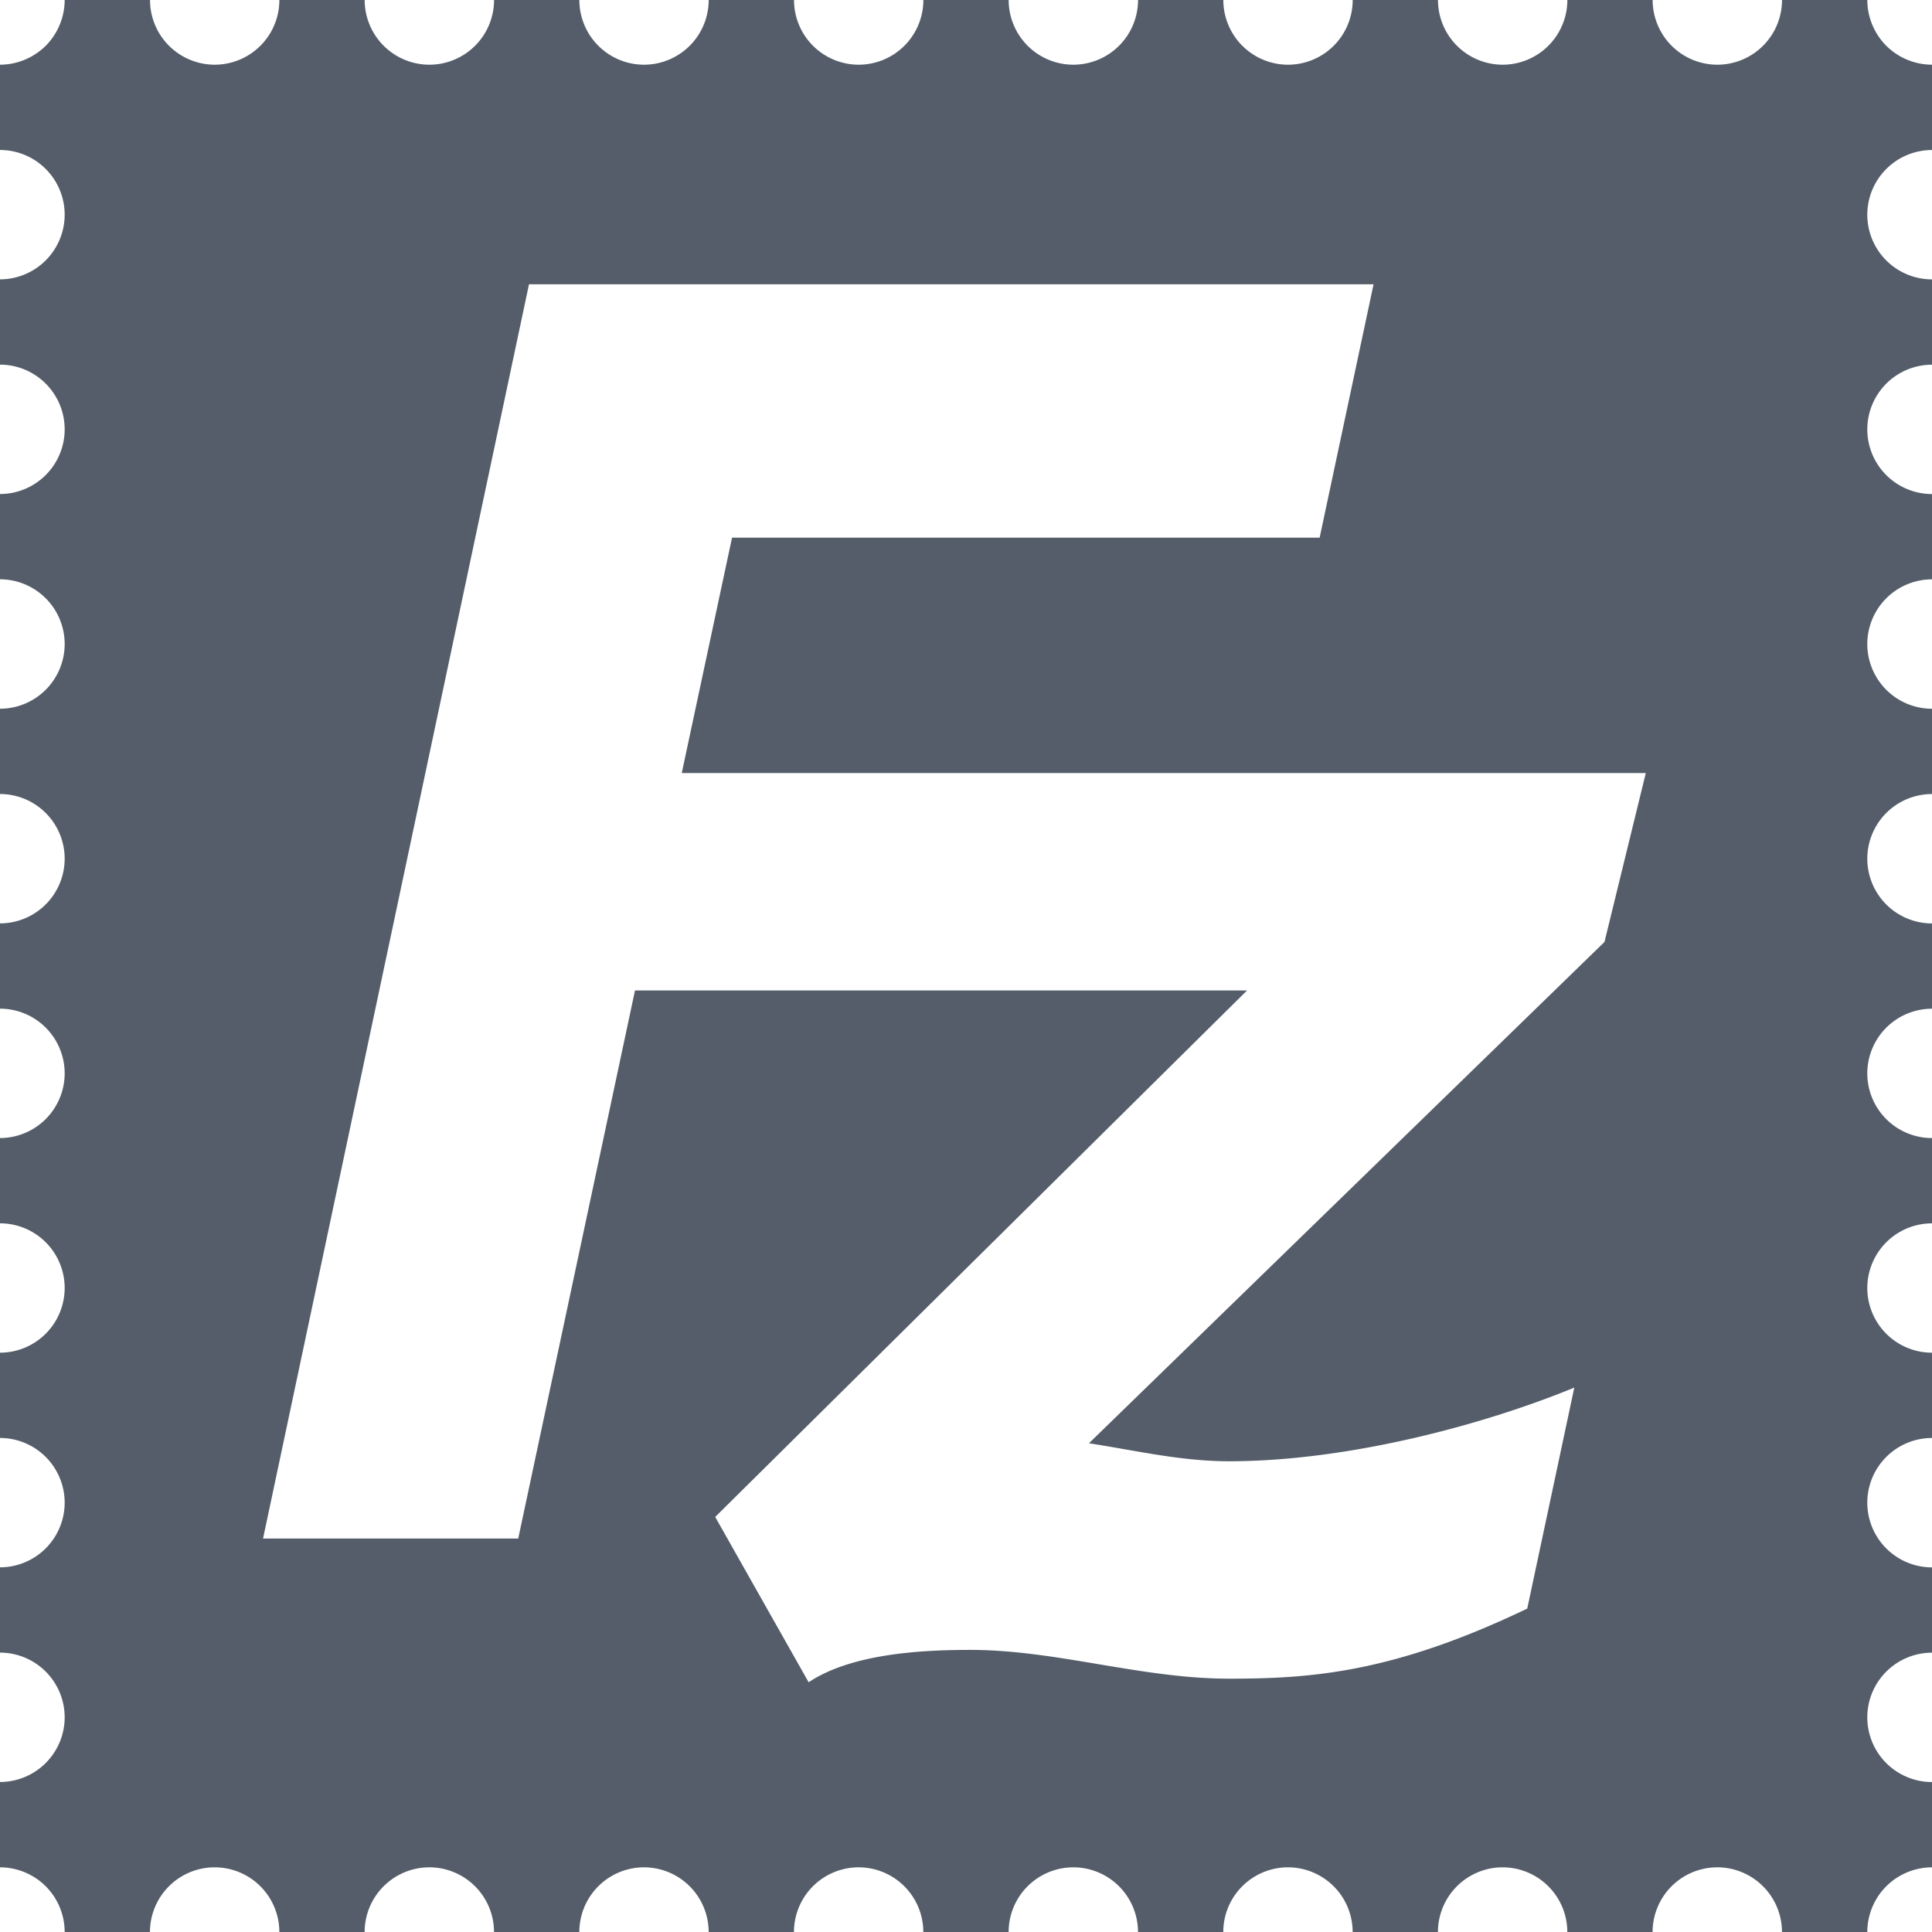 <svg xmlns="http://www.w3.org/2000/svg" viewBox="0 0 128 128"><path fill="#545d69" d="M4.285 0a4.32 4.32 0 0 1-1.254 3.031A4.323 4.323 0 0 1 0 4.287v5.65a4.289 4.289 0 0 1 4.285 4.284A4.291 4.291 0 0 1 0 18.508v5.65a4.29 4.29 0 0 1 4.285 4.285A4.29 4.29 0 0 1 0 32.73v5.65a4.292 4.292 0 0 1 4.285 4.289A4.29 4.29 0 0 1 0 46.955v5.65a4.29 4.29 0 0 1 4.285 4.286A4.29 4.29 0 0 1 0 61.176v5.65a4.29 4.29 0 0 1 4.285 4.285A4.291 4.291 0 0 1 0 75.398v5.65a4.288 4.288 0 0 1 4.285 4.284A4.291 4.291 0 0 1 0 89.619v5.65a4.29 4.29 0 0 1 4.285 4.286A4.29 4.29 0 0 1 0 103.84v5.65a4.29 4.29 0 0 1 4.285 4.285A4.291 4.291 0 0 1 0 118.062v5.653c1.128 0 2.233.457 3.031 1.256A4.313 4.313 0 0 1 4.285 128h5.65a4.291 4.291 0 0 1 4.288-4.285A4.29 4.29 0 0 1 18.508 128h5.65a4.29 4.29 0 0 1 4.285-4.285A4.29 4.29 0 0 1 32.73 128h5.652a4.29 4.29 0 0 1 4.285-4.285A4.29 4.29 0 0 1 46.951 128h5.65a4.29 4.29 0 0 1 4.286-4.285A4.29 4.29 0 0 1 61.172 128h5.652a4.29 4.29 0 0 1 4.285-4.285A4.29 4.29 0 0 1 75.395 128h5.65a4.29 4.29 0 0 1 4.285-4.285A4.291 4.291 0 0 1 89.617 128h5.65a4.29 4.29 0 0 1 4.286-4.285 4.29 4.29 0 0 1 4.285 4.285h5.65a4.291 4.291 0 0 1 4.287-4.285 4.29 4.29 0 0 1 4.286 4.285h5.652a4.31 4.31 0 0 1 1.258-3.03 4.308 4.308 0 0 1 3.029-1.255v-5.65a4.29 4.29 0 0 1-4.287-4.286 4.29 4.29 0 0 1 4.287-4.285v-5.65a4.292 4.292 0 0 1-4.287-4.287A4.29 4.29 0 0 1 128 95.27v-5.65a4.29 4.29 0 0 1-4.287-4.285A4.29 4.29 0 0 1 128 81.05V75.4a4.29 4.29 0 0 1-4.287-4.286A4.29 4.29 0 0 1 128 66.83v-5.65a4.292 4.292 0 0 1-4.287-4.287A4.29 4.29 0 0 1 128 52.607v-5.65a4.291 4.291 0 0 1-4.287-4.287A4.292 4.292 0 0 1 128 38.383v-5.65a4.292 4.292 0 0 1-4.287-4.288A4.29 4.29 0 0 1 128 24.162V18.51a4.29 4.29 0 0 1-4.287-4.285A4.292 4.292 0 0 1 128 9.939V4.287a4.315 4.315 0 0 1-3.03-1.256A4.317 4.317 0 0 1 123.714 0h-5.65a4.291 4.291 0 0 1-4.286 4.287A4.291 4.291 0 0 1 109.492 0h-5.65a4.293 4.293 0 0 1-4.287 4.287A4.291 4.291 0 0 1 95.27 0h-5.65a4.291 4.291 0 0 1-4.286 4.287A4.291 4.291 0 0 1 81.049 0h-5.65a4.293 4.293 0 0 1-4.288 4.287A4.291 4.291 0 0 1 66.826 0h-5.65a4.291 4.291 0 0 1-4.285 4.287A4.291 4.291 0 0 1 52.605 0h-5.652a4.291 4.291 0 0 1-4.285 4.287A4.291 4.291 0 0 1 38.383 0h-5.65a4.291 4.291 0 0 1-4.286 4.287A4.293 4.293 0 0 1 24.16 0h-5.65a4.291 4.291 0 0 1-4.285 4.287A4.291 4.291 0 0 1 9.939 0H4.285zm30.762 18.836h55.955L87.43 35.62H48.5l-3.332 15.596h63.871l-2.738 11.191L72.146 95.62c3.096.476 6.073 1.192 9.286 1.192 7.814 0 16.798-2.382 22.87-4.881l-3.118 14.642c-8.93 4.286-14.405 4.643-19.752 4.643-5.832 0-11.428-1.906-17.143-1.906-3.215 0-7.858.24-10.715 2.144l-6.19-10.953 35.235-34.88H42.07l-7.736 36.31H17.428l17.619-83.096z"/></svg>
